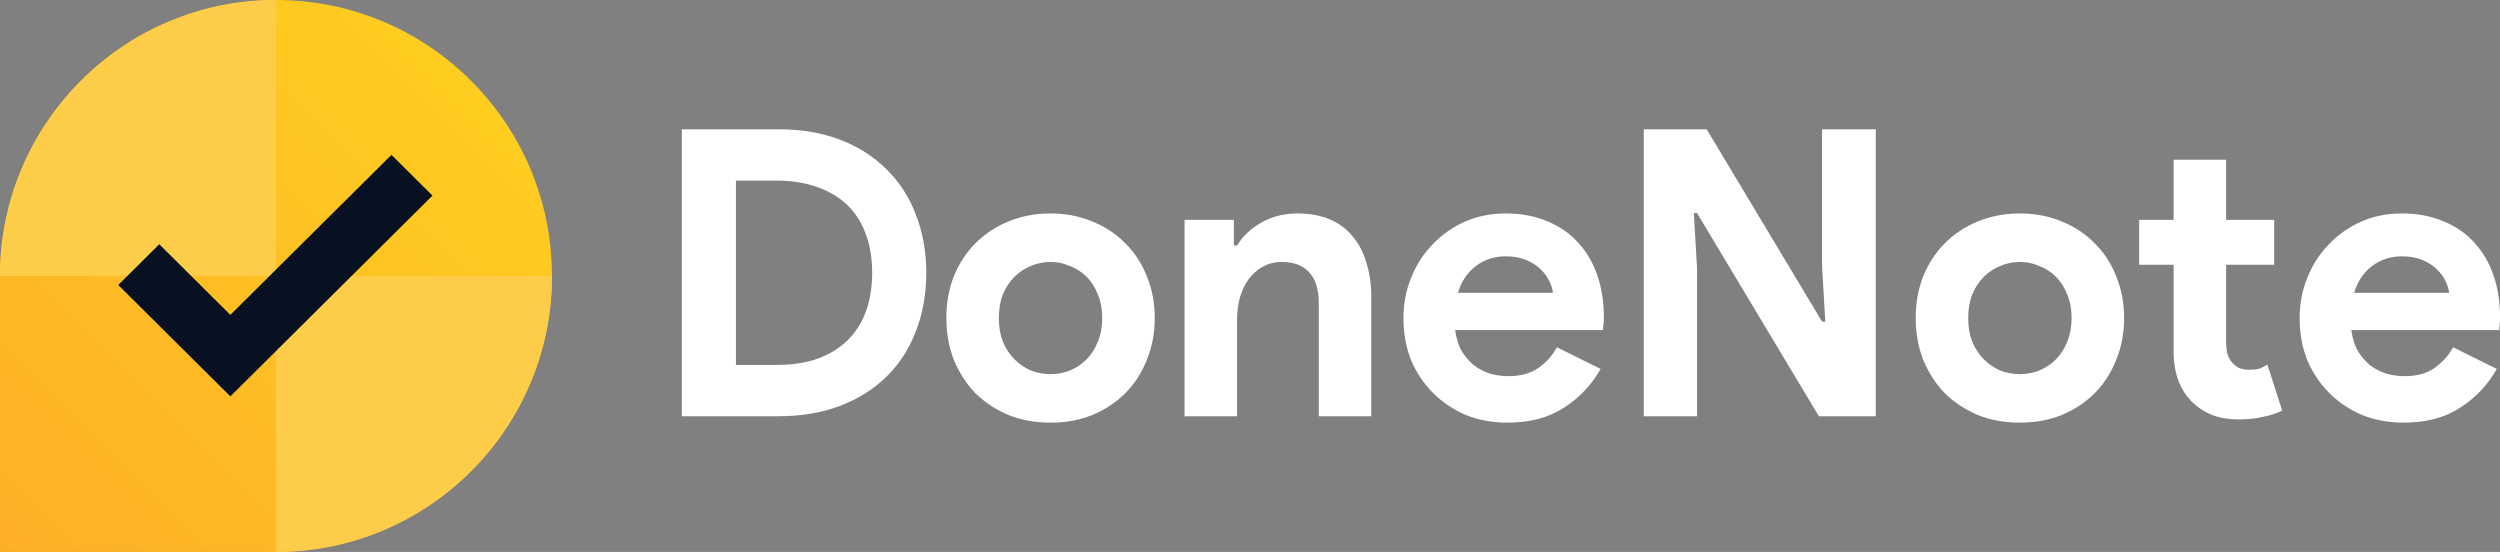 <svg width="154" height="34" viewBox="0 0 154 34" fill="none" xmlns="http://www.w3.org/2000/svg">
<rect x="0" y="0" width="154" height="34" fill="#808080" stroke="none"/>
<path d="M0 17C0 7.611 7.611 0 17 0V0C26.389 0 34 7.611 34 17V17C34 26.389 26.389 34 17 34H0V17Z" fill="url(#paint0_linear_548_5438)"/>
<path d="M0 17C0 7.611 7.611 0 17 0V17H34C34 26.389 26.389 34 17 34V17H0Z" fill="#FDCD49"/>
<path fill-rule="evenodd" clip-rule="evenodd" d="M26.64 12.048L24.114 9.538L14.19 19.397L9.81 15.046L7.284 17.556L11.664 21.907L11.664 21.907L14.19 24.417L14.19 24.416L14.191 24.417L16.717 21.907L16.716 21.907L26.64 12.048Z" fill="#071121"/>
<path d="M42 7.965H47.974C49.373 7.965 50.632 8.179 51.751 8.607C52.87 9.035 53.824 9.644 54.614 10.434C55.404 11.207 56.005 12.137 56.416 13.223C56.844 14.309 57.058 15.502 57.058 16.802C57.058 18.119 56.844 19.32 56.416 20.407C56.005 21.493 55.404 22.423 54.614 23.196C53.824 23.97 52.87 24.57 51.751 24.998C50.632 25.426 49.373 25.64 47.974 25.64H42V7.965ZM47.826 22.48C48.797 22.48 49.653 22.349 50.393 22.085C51.134 21.805 51.751 21.419 52.245 20.925C52.738 20.431 53.108 19.839 53.355 19.148C53.602 18.44 53.726 17.658 53.726 16.802C53.726 15.947 53.602 15.173 53.355 14.482C53.108 13.774 52.738 13.174 52.245 12.68C51.751 12.186 51.134 11.808 50.393 11.544C49.653 11.265 48.797 11.125 47.826 11.125H45.333V22.48H47.826Z" fill="white"/>
<path d="M64.713 13.149C65.651 13.149 66.507 13.314 67.281 13.643C68.07 13.956 68.745 14.4 69.305 14.976C69.881 15.535 70.325 16.21 70.638 17C70.967 17.79 71.132 18.654 71.132 19.592C71.132 20.53 70.967 21.394 70.638 22.184C70.325 22.974 69.881 23.657 69.305 24.233C68.745 24.793 68.07 25.237 67.281 25.566C66.507 25.879 65.651 26.035 64.713 26.035C63.775 26.035 62.911 25.879 62.121 25.566C61.348 25.237 60.673 24.793 60.097 24.233C59.538 23.657 59.093 22.974 58.764 22.184C58.451 21.394 58.295 20.53 58.295 19.592C58.295 18.654 58.451 17.79 58.764 17C59.093 16.21 59.538 15.535 60.097 14.976C60.673 14.4 61.348 13.956 62.121 13.643C62.911 13.314 63.775 13.149 64.713 13.149ZM64.713 23.048C65.125 23.048 65.52 22.974 65.898 22.826C66.293 22.661 66.639 22.431 66.935 22.135C67.231 21.838 67.462 21.476 67.626 21.049C67.807 20.621 67.898 20.135 67.898 19.592C67.898 19.049 67.807 18.563 67.626 18.136C67.462 17.708 67.231 17.346 66.935 17.049C66.639 16.753 66.293 16.531 65.898 16.383C65.52 16.218 65.125 16.136 64.713 16.136C64.285 16.136 63.882 16.218 63.504 16.383C63.125 16.531 62.788 16.753 62.492 17.049C62.195 17.346 61.957 17.708 61.776 18.136C61.611 18.563 61.529 19.049 61.529 19.592C61.529 20.135 61.611 20.621 61.776 21.049C61.957 21.476 62.195 21.838 62.492 22.135C62.788 22.431 63.125 22.661 63.504 22.826C63.882 22.974 64.285 23.048 64.713 23.048Z" fill="white"/>
<path d="M76.005 15.124H76.202C76.581 14.515 77.091 14.038 77.733 13.692C78.374 13.33 79.107 13.149 79.93 13.149C80.687 13.149 81.353 13.273 81.929 13.519C82.505 13.766 82.974 14.12 83.336 14.581C83.715 15.025 83.995 15.568 84.176 16.21C84.373 16.835 84.472 17.535 84.472 18.308V25.64H81.238V18.703C81.238 17.831 81.04 17.189 80.645 16.778C80.267 16.35 79.707 16.136 78.967 16.136C78.523 16.136 78.128 16.235 77.782 16.432C77.453 16.613 77.165 16.868 76.918 17.198C76.688 17.51 76.507 17.889 76.375 18.333C76.26 18.761 76.202 19.222 76.202 19.715V25.64H72.968V13.544H76.005V15.124Z" fill="white"/>
<path d="M98.597 22.727C98.038 23.715 97.281 24.513 96.326 25.122C95.388 25.73 94.236 26.035 92.87 26.035C91.949 26.035 91.093 25.879 90.303 25.566C89.529 25.237 88.855 24.784 88.279 24.208C87.703 23.632 87.25 22.957 86.921 22.184C86.608 21.394 86.452 20.53 86.452 19.592C86.452 18.72 86.608 17.897 86.921 17.123C87.234 16.334 87.67 15.65 88.229 15.075C88.789 14.482 89.447 14.013 90.204 13.668C90.978 13.322 91.825 13.149 92.747 13.149C93.718 13.149 94.582 13.314 95.339 13.643C96.096 13.956 96.73 14.4 97.24 14.976C97.75 15.535 98.137 16.202 98.4 16.975C98.663 17.749 98.795 18.588 98.795 19.493C98.795 19.608 98.795 19.707 98.795 19.79C98.778 19.888 98.77 19.979 98.77 20.061C98.754 20.143 98.746 20.234 98.746 20.333H89.636C89.702 20.826 89.834 21.254 90.031 21.616C90.245 21.962 90.501 22.258 90.797 22.505C91.109 22.735 91.447 22.908 91.809 23.023C92.171 23.122 92.541 23.171 92.92 23.171C93.66 23.171 94.269 23.007 94.746 22.678C95.24 22.332 95.627 21.904 95.907 21.394L98.597 22.727ZM95.66 18.037C95.643 17.823 95.569 17.584 95.438 17.321C95.322 17.058 95.141 16.811 94.894 16.58C94.664 16.35 94.368 16.161 94.006 16.013C93.66 15.864 93.241 15.79 92.747 15.79C92.056 15.79 91.447 15.988 90.92 16.383C90.394 16.778 90.023 17.329 89.809 18.037H95.66Z" fill="white"/>
<path d="M101.255 7.965H105.131L112.24 19.814H112.438L112.24 16.408V7.965H115.548V25.64H112.043L104.538 13.124H104.341L104.538 16.531V25.64H101.255V7.965Z" fill="white"/>
<path d="M124.426 13.149C125.364 13.149 126.22 13.314 126.994 13.643C127.784 13.956 128.458 14.4 129.018 14.976C129.594 15.535 130.038 16.21 130.351 17C130.68 17.79 130.845 18.654 130.845 19.592C130.845 20.53 130.68 21.394 130.351 22.184C130.038 22.974 129.594 23.657 129.018 24.233C128.458 24.793 127.784 25.237 126.994 25.566C126.22 25.879 125.364 26.035 124.426 26.035C123.488 26.035 122.624 25.879 121.834 25.566C121.061 25.237 120.386 24.793 119.81 24.233C119.251 23.657 118.806 22.974 118.477 22.184C118.165 21.394 118.008 20.53 118.008 19.592C118.008 18.654 118.165 17.79 118.477 17C118.806 16.21 119.251 15.535 119.81 14.976C120.386 14.4 121.061 13.956 121.834 13.643C122.624 13.314 123.488 13.149 124.426 13.149ZM124.426 23.048C124.838 23.048 125.233 22.974 125.611 22.826C126.006 22.661 126.352 22.431 126.648 22.135C126.944 21.838 127.175 21.476 127.339 21.049C127.52 20.621 127.611 20.135 127.611 19.592C127.611 19.049 127.52 18.563 127.339 18.136C127.175 17.708 126.944 17.346 126.648 17.049C126.352 16.753 126.006 16.531 125.611 16.383C125.233 16.218 124.838 16.136 124.426 16.136C123.999 16.136 123.595 16.218 123.217 16.383C122.838 16.531 122.501 16.753 122.205 17.049C121.909 17.346 121.67 17.708 121.489 18.136C121.324 18.563 121.242 19.049 121.242 19.592C121.242 20.135 121.324 20.621 121.489 21.049C121.67 21.476 121.909 21.838 122.205 22.135C122.501 22.431 122.838 22.661 123.217 22.826C123.595 22.974 123.999 23.048 124.426 23.048Z" fill="white"/>
<path d="M133.894 16.309H131.771V13.544H133.894V9.841H137.128V13.544H140.09V16.309H137.128V20.999C137.128 21.279 137.152 21.542 137.202 21.789C137.268 22.019 137.383 22.217 137.547 22.381C137.778 22.645 138.107 22.776 138.535 22.776C138.815 22.776 139.037 22.752 139.201 22.702C139.366 22.637 139.522 22.554 139.67 22.456L140.584 25.294C140.205 25.475 139.794 25.607 139.349 25.689C138.922 25.788 138.444 25.837 137.918 25.837C137.309 25.837 136.757 25.747 136.264 25.566C135.787 25.369 135.383 25.105 135.054 24.776C134.281 24.035 133.894 22.982 133.894 21.616V16.309Z" fill="white"/>
<path d="M153.803 22.727C153.243 23.715 152.486 24.513 151.531 25.122C150.593 25.73 149.441 26.035 148.075 26.035C147.154 26.035 146.298 25.879 145.508 25.566C144.735 25.237 144.06 24.784 143.484 24.208C142.908 23.632 142.455 22.957 142.126 22.184C141.814 21.394 141.657 20.53 141.657 19.592C141.657 18.72 141.814 17.897 142.126 17.123C142.439 16.334 142.875 15.65 143.435 15.075C143.994 14.482 144.652 14.013 145.409 13.668C146.183 13.322 147.03 13.149 147.952 13.149C148.923 13.149 149.787 13.314 150.544 13.643C151.301 13.956 151.935 14.4 152.445 14.976C152.955 15.535 153.342 16.202 153.605 16.975C153.868 17.749 154 18.588 154 19.493C154 19.608 154 19.707 154 19.79C153.984 19.888 153.975 19.979 153.975 20.061C153.959 20.143 153.951 20.234 153.951 20.333H144.842C144.907 20.826 145.039 21.254 145.237 21.616C145.451 21.962 145.706 22.258 146.002 22.505C146.315 22.735 146.652 22.908 147.014 23.023C147.376 23.122 147.746 23.171 148.125 23.171C148.865 23.171 149.474 23.007 149.952 22.678C150.445 22.332 150.832 21.904 151.112 21.394L153.803 22.727ZM150.865 18.037C150.848 17.823 150.774 17.584 150.643 17.321C150.528 17.058 150.347 16.811 150.1 16.58C149.869 16.35 149.573 16.161 149.211 16.013C148.865 15.864 148.446 15.79 147.952 15.79C147.261 15.79 146.652 15.988 146.125 16.383C145.599 16.778 145.228 17.329 145.014 18.037H150.865Z" fill="white"/>
<defs>
<linearGradient id="paint0_linear_548_5438" x1="34" y1="1.01328e-06" x2="-1.01328e-06" y2="34" gradientUnits="userSpaceOnUse">
<stop stop-color="#FFD21E"/>
<stop offset="1" stop-color="#FDAF28"/>
</linearGradient>
</defs>
</svg>
